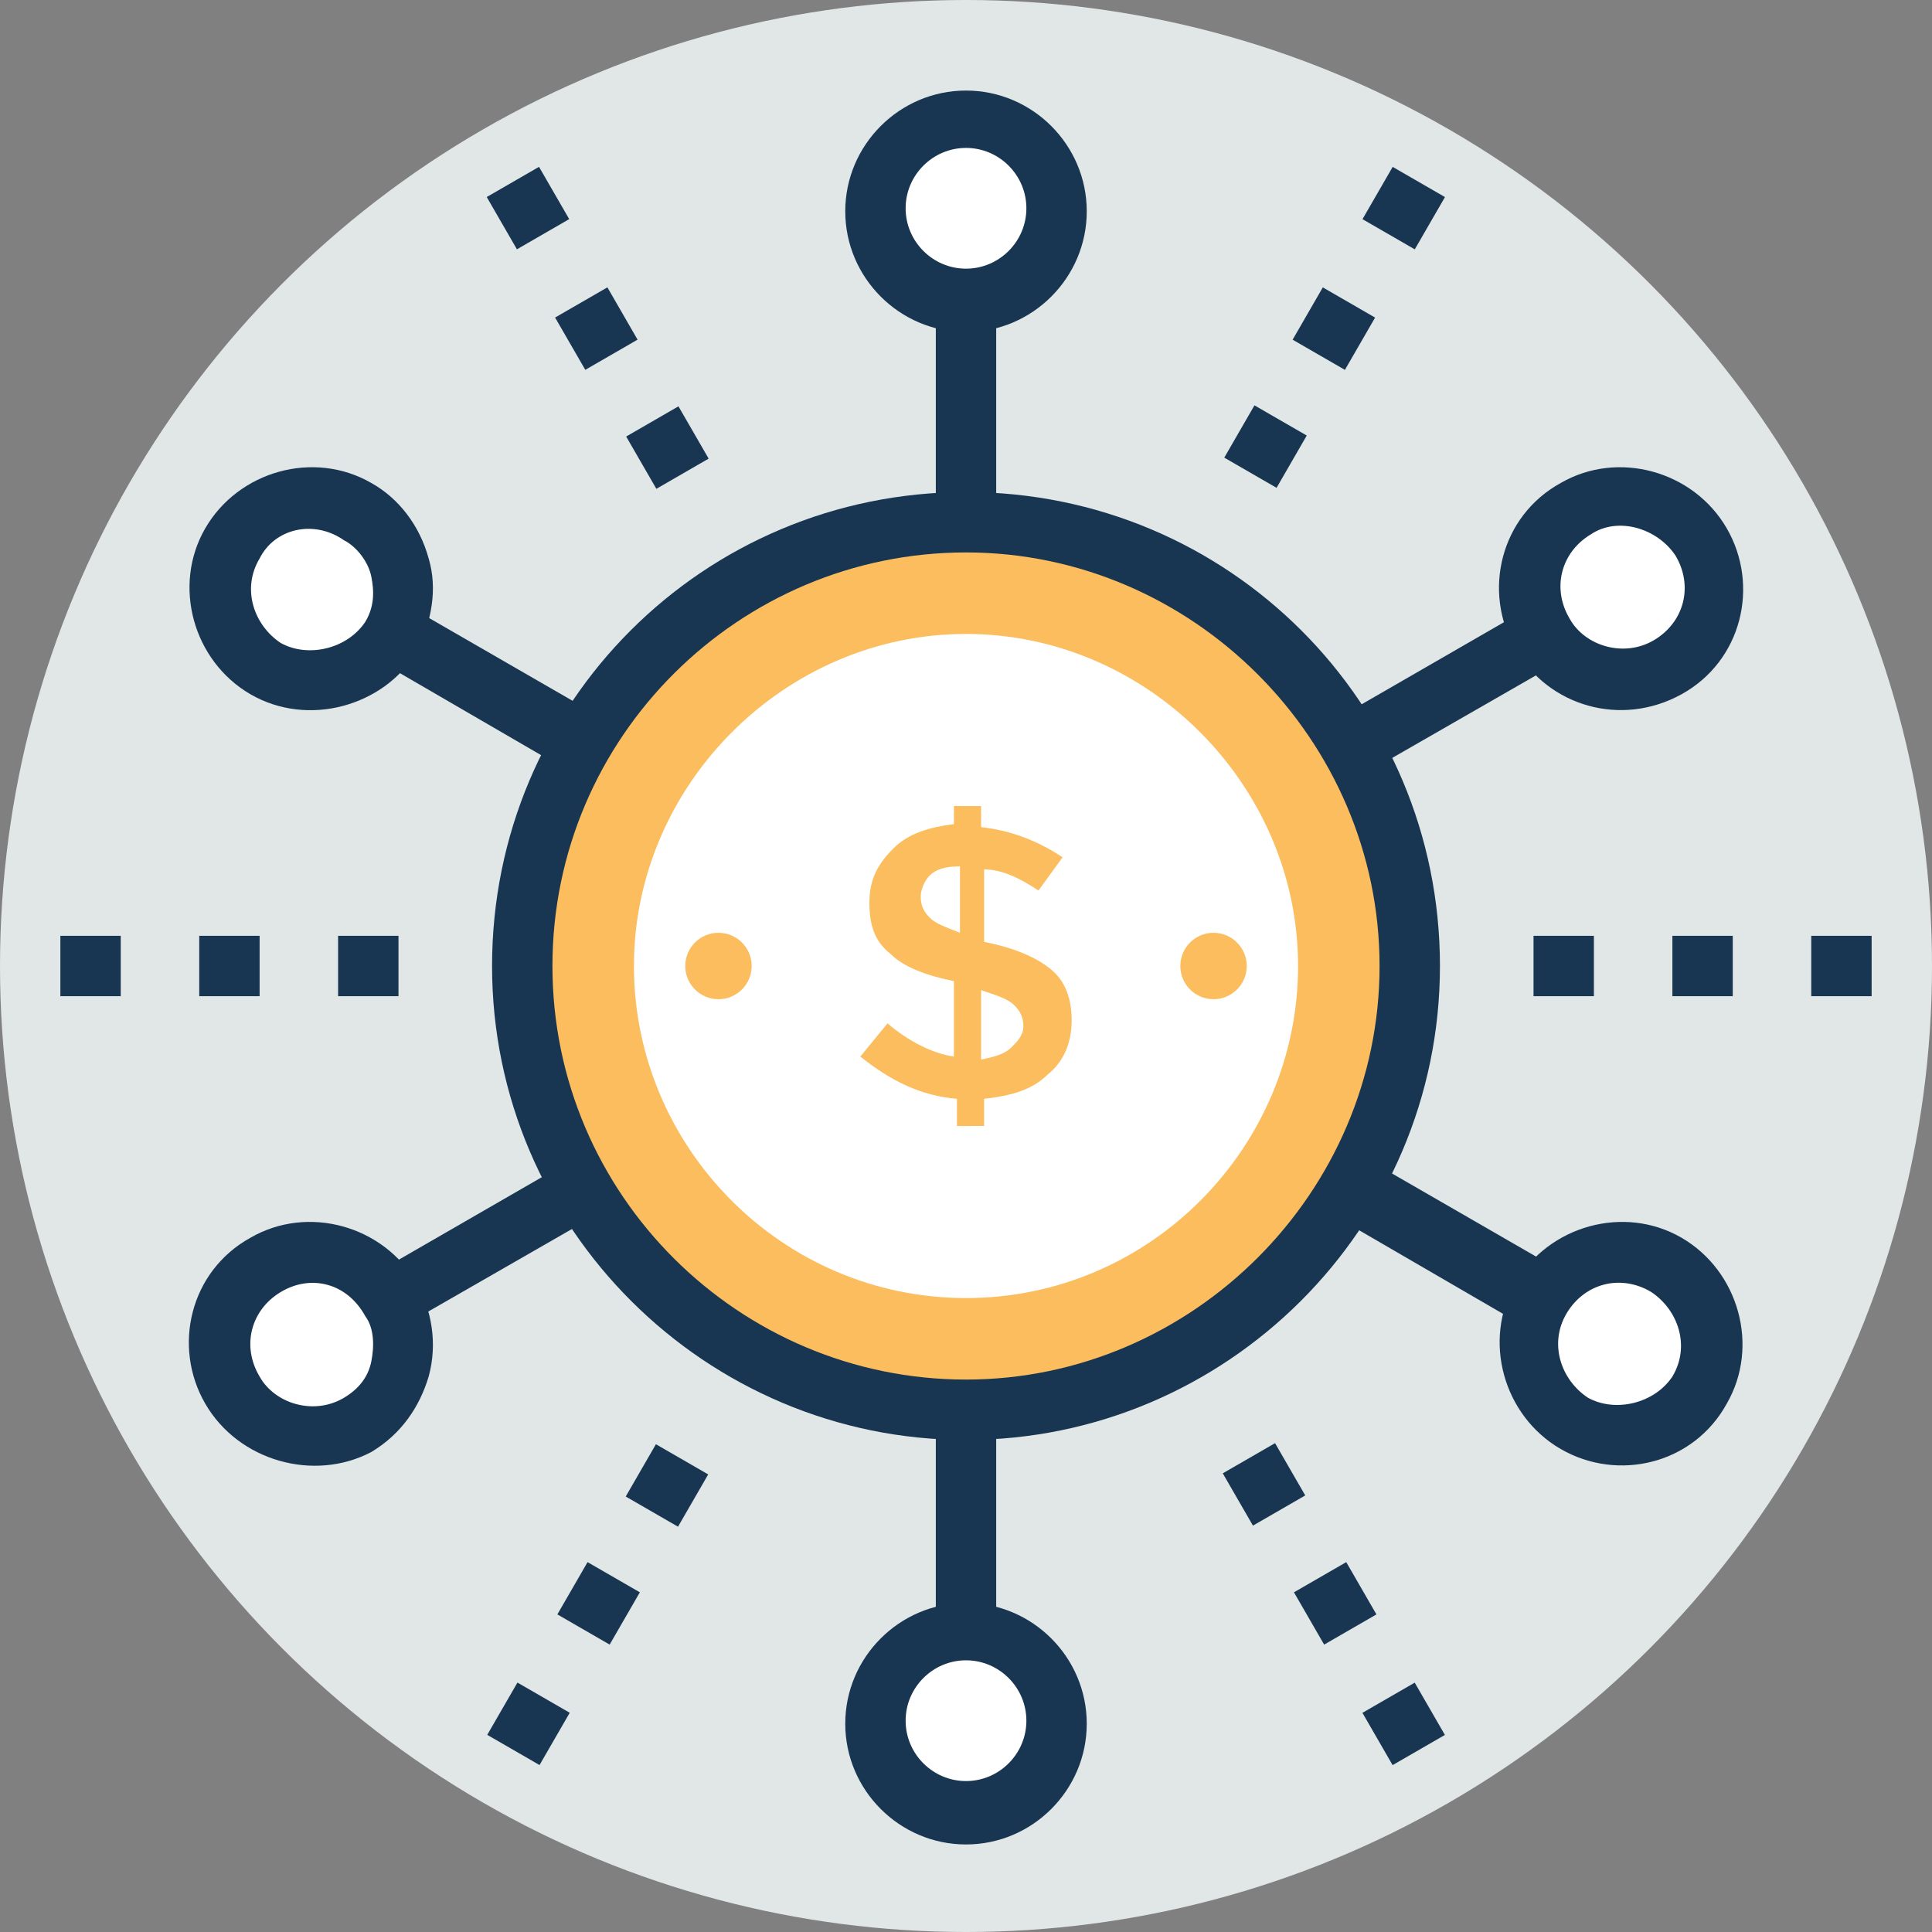 <?xml version="1.0" encoding="iso-8859-1"?>
<!-- Generator: Adobe Illustrator 19.0.0, SVG Export Plug-In . SVG Version: 6.00 Build 0)  -->
<svg version="1.1" id="Capa_1" xmlns="http://www.w3.org/2000/svg" xmlns:xlink="http://www.w3.org/1999/xlink" x="0px" y="0px"
	 viewBox="0 0 504.123 504.123" style="enable-background:new 0 0 504.123 504.123;" xml:space="preserve">
<rect x="0" y="0" width="504.123" height="504.123" fill="#808080" stroke="none"/>
<circle style="fill:#E1E6E7;" cx="252.062" cy="252.062" r="252.062"/>
<path style="fill:#183651;" d="M252.062,440.32c-4.726,0-7.877-3.151-7.877-7.877V71.68c0-4.726,3.151-7.877,7.877-7.877
	s7.877,3.151,7.877,7.877v360.763C259.938,437.169,256.788,440.32,252.062,440.32z"/>
<circle style="fill:#FFFFFF;" cx="252.062" cy="55.138" r="23.631"/>
<path style="fill:#183651;" d="M252.062,86.646c-17.329,0-31.508-14.178-31.508-31.508s14.178-31.508,31.508-31.508
	s31.508,14.178,31.508,31.508S269.391,86.646,252.062,86.646z M252.062,38.597c-8.665,0-15.754,7.089-15.754,15.754
	s7.089,15.754,15.754,15.754c8.665,0,15.754-7.089,15.754-15.754C267.815,45.686,260.726,38.597,252.062,38.597z"/>
<circle style="fill:#FFFFFF;" cx="252.062" cy="448.985" r="23.631"/>
<path style="fill:#183651;" d="M252.062,481.28c-17.329,0-31.508-14.178-31.508-31.508c0-17.329,14.178-31.508,31.508-31.508
	s31.508,14.178,31.508,31.508C283.569,467.102,269.391,481.28,252.062,481.28z M252.062,433.231
	c-8.665,0-15.754,7.089-15.754,15.754s7.089,15.754,15.754,15.754c8.665,0,15.754-7.089,15.754-15.754
	S260.726,433.231,252.062,433.231z"/>
<path style="fill:#183651;" d="M96.098,350.523c-2.363,0-5.514-1.575-7.089-3.938c-2.363-3.938-0.788-8.665,3.151-11.028
	l312.714-180.382c3.938-2.363,8.665-0.788,11.028,3.151s0.788,8.665-3.151,11.028L100.037,348.948
	C98.462,349.735,96.886,350.523,96.098,350.523z"/>
<circle style="fill:#FFFFFF;" cx="81.132" cy="350.523" r="23.631"/>
<path style="fill:#183651;" d="M53.563,366.277c-8.665-14.966-3.938-34.658,11.815-43.323c14.966-8.665,34.658-3.151,43.323,11.815
	c3.938,7.089,5.514,15.754,3.151,24.418c-2.363,7.877-7.089,14.966-14.966,19.692C81.92,386.757,62.228,381.243,53.563,366.277z
	 M73.255,337.132c-7.877,4.726-10.24,14.178-5.514,22.055c3.938,7.089,14.178,10.24,22.055,5.514
	c3.938-2.363,6.302-5.514,7.089-9.452c0.788-3.938,0.788-8.665-1.575-11.815C90.585,334.769,81.132,332.406,73.255,337.132z"/>
<circle style="fill:#FFFFFF;" cx="422.991" cy="153.6" r="23.631"/>
<path style="fill:#183651;" d="M395.422,169.354c-8.665-14.966-3.938-34.658,11.815-43.323c14.966-8.665,34.658-3.151,43.323,11.815
	c8.665,14.966,3.938,34.658-11.815,43.323C422.991,189.834,404.086,184.32,395.422,169.354z M415.114,139.422
	c-7.877,4.726-10.24,14.178-5.514,22.055c3.938,7.089,14.178,10.24,22.055,5.514s10.24-14.178,5.514-22.055
	C432.443,137.846,422.203,134.695,415.114,139.422z"/>
<path style="fill:#183651;" d="M408.025,350.523c-1.575,0-2.363,0-3.938-0.788L92.16,168.566c-3.938-2.363-4.726-7.089-3.151-11.028
	c1.575-3.938,7.089-4.726,11.028-3.151l312.714,180.382c3.938,2.363,4.726,7.089,3.151,11.028
	C413.538,348.948,411.175,350.523,408.025,350.523z"/>
<circle style="fill:#FFFFFF;" cx="422.991" cy="350.523" r="23.631"/>
<path style="fill:#183651;" d="M407.237,378.092c-14.966-8.665-20.48-28.357-11.815-43.323s28.357-20.48,43.323-11.815
	c14.966,8.665,20.48,28.357,11.815,43.323C441.895,382.031,422.203,386.757,407.237,378.092z M408.812,342.646
	c-4.726,7.877-1.575,17.329,5.514,22.055c7.089,3.938,17.329,1.575,22.055-5.514c4.726-7.877,1.575-17.329-5.514-22.055
	C422.991,332.406,413.538,334.769,408.812,342.646z"/>
<circle style="fill:#FFFFFF;" cx="81.132" cy="153.6" r="23.631"/>
<path style="fill:#183651;" d="M65.378,181.169c-14.966-8.665-20.48-28.357-11.815-43.323c8.665-14.966,28.357-20.48,43.323-11.815
	c7.089,3.938,12.603,11.028,14.966,19.692c2.363,7.877,0.788,16.542-3.151,24.418C100.037,184.32,80.345,189.834,65.378,181.169z
	 M67.742,145.723c-4.726,7.877-1.575,17.329,5.514,22.055c7.089,3.938,17.329,1.575,22.055-5.514
	c2.363-3.938,2.363-7.877,1.575-11.815s-3.938-7.877-7.089-9.452C81.92,135.483,71.68,137.846,67.742,145.723z"/>
<circle style="fill:#FBBD5E;" cx="252.062" cy="252.062" r="115.791"/>
<path style="fill:#183651;" d="M252.062,375.729c-67.742,0-123.668-55.138-123.668-123.668s55.138-123.668,123.668-123.668
	s123.668,55.138,123.668,123.668S319.803,375.729,252.062,375.729z M252.062,144.148c-59.077,0-107.914,48.049-107.914,107.914
	s48.837,107.914,107.914,107.914s107.914-48.837,107.914-107.914S311.138,144.148,252.062,144.148z"/>
<path style="fill:#FFFFFF;" d="M252.062,338.708c-48.049,0-86.646-39.385-86.646-86.646s39.385-86.646,86.646-86.646
	s86.646,39.385,86.646,86.646S300.111,338.708,252.062,338.708z"/>
<g>
	<path style="fill:#FBBD5E;" d="M249.698,293.809v-7.089c-9.452-0.788-17.329-4.726-25.206-11.028l7.089-8.665
		c5.514,4.726,11.815,7.877,17.329,8.665V256c-7.877-1.575-13.391-3.938-16.542-7.089c-3.938-3.151-5.514-7.089-5.514-13.391
		c0-6.302,2.363-10.24,6.302-14.178s9.452-5.514,15.754-6.302v-4.726H256v5.514c7.089,0.788,14.178,3.151,21.268,7.877l-6.302,8.665
		c-4.726-3.151-9.452-5.514-14.178-5.514v18.905l0,0c7.877,1.575,13.391,3.938,17.329,7.089c3.938,3.151,5.514,7.877,5.514,13.391
		c0,6.302-2.363,11.028-6.302,14.178c-3.938,3.938-9.452,5.514-16.542,6.302v7.089H249.698z M242.609,228.431
		c-1.575,1.575-2.363,3.938-2.363,5.514c0,2.363,0.788,3.938,2.363,5.514c1.575,1.575,3.938,2.363,7.877,3.938v-17.329
		C246.548,226.068,244.185,226.855,242.609,228.431z M263.877,273.329c1.575-1.575,3.151-3.151,3.151-5.514
		c0-2.363-0.788-3.938-2.363-5.514c-1.575-1.575-3.938-2.363-8.665-3.938v18.117C259.938,275.692,262.302,274.905,263.877,273.329z"
		/>
	<circle style="fill:#FBBD5E;" cx="316.652" cy="252.062" r="8.665"/>
	<circle style="fill:#FBBD5E;" cx="187.471" cy="252.062" r="8.665"/>
</g>
<g>
	<rect x="15.754" y="244.185" style="fill:#183651;" width="15.754" height="15.754"/>
	<rect x="51.988" y="244.185" style="fill:#183651;" width="15.754" height="15.754"/>
	<rect x="88.222" y="244.185" style="fill:#183651;" width="15.754" height="15.754"/>
	<rect x="400.148" y="244.185" style="fill:#183651;" width="15.754" height="15.754"/>
	<rect x="436.382" y="244.185" style="fill:#183651;" width="15.754" height="15.754"/>
	<rect x="472.615" y="244.185" style="fill:#183651;" width="15.754" height="15.754"/>
	
		<rect x="358.462" y="441.958" transform="matrix(-0.5 -0.866 0.866 -0.5 159.874 991.986)" style="fill:#183651;" width="15.754" height="15.754"/>
	
		<rect x="340.595" y="410.508" transform="matrix(-0.5 -0.866 0.866 -0.5 160.312 929.34)" style="fill:#183651;" width="15.754" height="15.754"/>
	
		<rect x="322.013" y="379.46" transform="matrix(-0.5 -0.866 0.866 -0.5 159.332 866.678)" style="fill:#183651;" width="15.754" height="15.754"/>
	
		<rect x="166.301" y="108.909" transform="matrix(-0.5 -0.866 0.866 -0.5 160.101 326.019)" style="fill:#183651;" width="15.754" height="15.754"/>
	
		<rect x="147.751" y="77.861" transform="matrix(-0.5 -0.866 0.866 -0.5 159.168 263.385)" style="fill:#183651;" width="15.754" height="15.754"/>
	
		<rect x="129.887" y="46.411" transform="matrix(-0.5 -0.866 0.866 -0.5 159.634 200.739)" style="fill:#183651;" width="15.753" height="15.753"/>
	
		<rect x="358.364" y="46.461" transform="matrix(-0.866 -0.5 0.5 -0.866 656.274 284.482)" style="fill:#183651;" width="15.754" height="15.754"/>
	
		<rect x="340.132" y="77.903" transform="matrix(-0.866 -0.5 0.5 -0.866 606.534 334.041)" style="fill:#183651;" width="15.754" height="15.754"/>
	
		<rect x="322.293" y="108.679" transform="matrix(-0.866 -0.5 0.5 -0.866 557.862 382.553)" style="fill:#183651;" width="15.754" height="15.754"/>
	
		<rect x="166.099" y="379.714" transform="matrix(-0.866 -0.5 0.5 -0.866 130.901 810.249)" style="fill:#183651;" width="15.754" height="15.754"/>
	
		<rect x="148.261" y="410.474" transform="matrix(-0.866 -0.5 0.5 -0.866 82.236 858.731)" style="fill:#183651;" width="15.754" height="15.754"/>
	
		<rect x="130.065" y="441.922" transform="matrix(-0.866 -0.5 0.5 -0.866 32.459 908.297)" style="fill:#183651;" width="15.754" height="15.754"/>
</g>
<g>
</g>
<g>
</g>
<g>
</g>
<g>
</g>
<g>
</g>
<g>
</g>
<g>
</g>
<g>
</g>
<g>
</g>
<g>
</g>
<g>
</g>
<g>
</g>
<g>
</g>
<g>
</g>
<g>
</g>
</svg>
